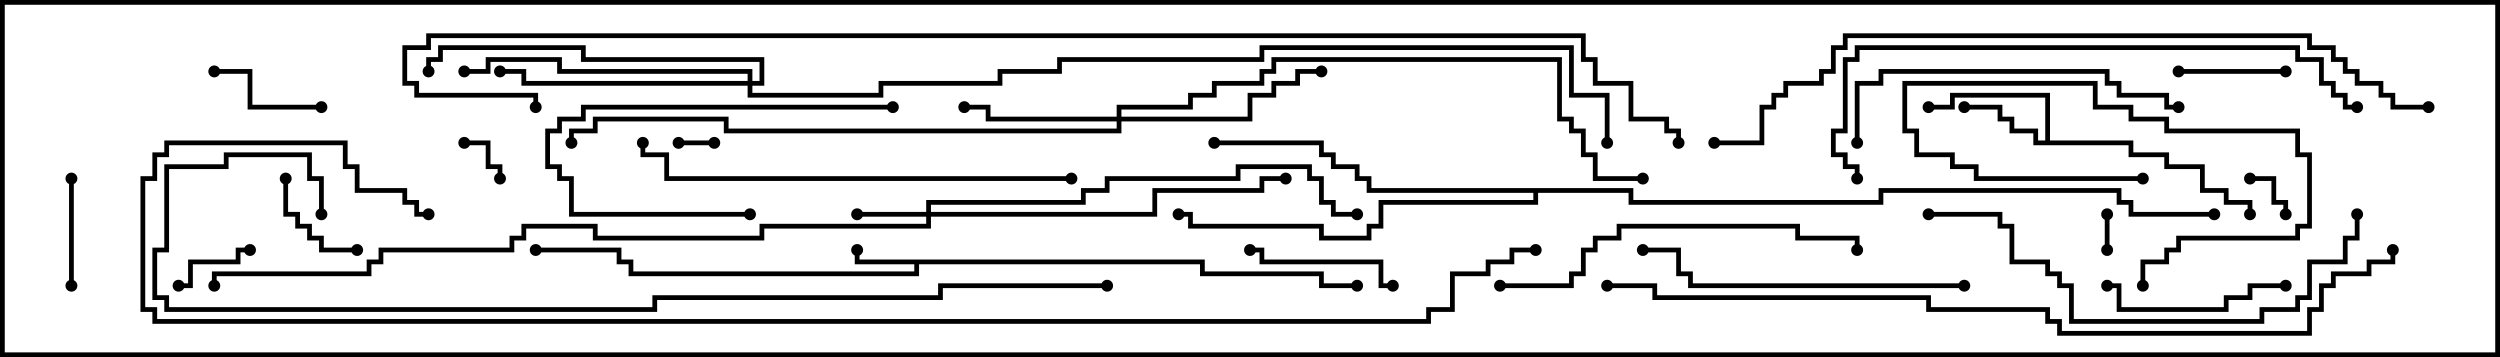 <svg version="1.1" width="105" height="15" xmlns="http://www.w3.org/2000/svg"><path d="M50.6,10.9L50.6,11.4L55.6,11.4L55.6,11.9L57,11.9L57,12.1L55.4,12.1L55.4,11.6L50.4,11.6L50.4,11.1L38.6,11.1L38.6,11.6L26.4,11.6L26.4,11.1L25.9,11.1L25.9,10.6L22.5,10.6L22.5,10.4L26.1,10.4L26.1,10.9L26.6,10.9L26.6,11.4L38.4,11.4L38.4,11.1L35.9,11.1L35.9,10.5L36.1,10.5L36.1,10.9z" stroke="none"/><path d="M85.9,5.9L85.9,4.1L82.1,4.1L82.1,4.6L81,4.6L81,4.4L81.9,4.4L81.9,3.9L86.1,3.9L86.1,5.9L89.6,5.9L89.6,6.4L91.1,6.4L91.1,6.9L92.6,6.9L92.6,7.9L93.6,7.9L93.6,8.4L94.6,8.4L94.6,9L94.4,9L94.4,8.6L93.4,8.6L93.4,8.1L92.4,8.1L92.4,7.1L90.9,7.1L90.9,6.6L89.4,6.6L89.4,6.1L85.4,6.1L85.4,5.6L84.4,5.6L84.4,5.1L83.9,5.1L83.9,4.6L82.5,4.6L82.5,4.4L84.1,4.4L84.1,4.9L84.6,4.9L84.6,5.4L85.6,5.4L85.6,5.9z" stroke="none"/><path d="M68.6,7.9L68.6,8.4L78.9,8.4L78.9,7.9L89.1,7.9L89.1,8.4L89.6,8.4L89.6,8.9L93,8.9L93,9.1L89.4,9.1L89.4,8.6L88.9,8.6L88.9,8.1L79.1,8.1L79.1,8.6L68.4,8.6L68.4,8.1L64.6,8.1L64.6,8.6L58.1,8.6L58.1,9.6L57.6,9.6L57.6,10.1L55.4,10.1L55.4,9.6L49.9,9.6L49.9,9.1L49.5,9.1L49.5,8.9L50.1,8.9L50.1,9.4L55.6,9.4L55.6,9.9L57.4,9.9L57.4,9.4L57.9,9.4L57.9,8.4L64.4,8.4L64.4,8.1L57.4,8.1L57.4,7.6L56.9,7.6L56.9,7.1L55.9,7.1L55.9,6.6L55.4,6.6L55.4,6.1L51,6.1L51,5.9L55.6,5.9L55.6,6.4L56.1,6.4L56.1,6.9L57.1,6.9L57.1,7.4L57.6,7.4L57.6,7.9z" stroke="none"/><path d="M38.9,8.9L38.9,8.4L45.4,8.4L45.4,7.9L46.4,7.9L46.4,7.4L51.9,7.4L51.9,6.9L55.1,6.9L55.1,7.4L55.6,7.4L55.6,8.4L56.1,8.4L56.1,8.9L57,8.9L57,9.1L55.9,9.1L55.9,8.6L55.4,8.6L55.4,7.6L54.9,7.6L54.9,7.1L52.1,7.1L52.1,7.6L46.6,7.6L46.6,8.1L45.6,8.1L45.6,8.6L39.1,8.6L39.1,8.9L48.4,8.9L48.4,7.9L52.9,7.9L52.9,7.4L54,7.4L54,7.6L53.1,7.6L53.1,8.1L48.6,8.1L48.6,9.1L39.1,9.1L39.1,9.6L32.1,9.6L32.1,10.1L24.9,10.1L24.9,9.6L22.1,9.6L22.1,10.1L21.6,10.1L21.6,10.6L16.1,10.6L16.1,11.1L15.6,11.1L15.6,11.6L9.1,11.6L9.1,12L8.9,12L8.9,11.4L15.4,11.4L15.4,10.9L15.9,10.9L15.9,10.4L21.4,10.4L21.4,9.9L21.9,9.9L21.9,9.4L25.1,9.4L25.1,9.9L31.9,9.9L31.9,9.4L38.9,9.4L38.9,9.1L36,9.1L36,8.9z" stroke="none"/><path d="M46.9,4.9L46.9,4.4L49.9,4.4L49.9,3.9L50.9,3.9L50.9,3.4L52.9,3.4L52.9,2.9L53.4,2.9L53.4,2.4L65.6,2.4L65.6,4.9L66.1,4.9L66.1,5.4L66.6,5.4L66.6,6.4L67.1,6.4L67.1,7.4L69,7.4L69,7.6L66.9,7.6L66.9,6.6L66.4,6.6L66.4,5.6L65.9,5.6L65.9,5.1L65.4,5.1L65.4,2.6L53.6,2.6L53.6,3.1L53.1,3.1L53.1,3.6L51.1,3.6L51.1,4.1L50.1,4.1L50.1,4.6L47.1,4.6L47.1,4.9L52.4,4.9L52.4,3.9L53.4,3.9L53.4,3.4L54.4,3.4L54.4,2.9L55.5,2.9L55.5,3.1L54.6,3.1L54.6,3.6L53.6,3.6L53.6,4.1L52.6,4.1L52.6,5.1L47.1,5.1L47.1,5.6L30.4,5.6L30.4,5.1L25.1,5.1L25.1,5.6L24.1,5.6L24.1,6L23.9,6L23.9,5.4L24.9,5.4L24.9,4.9L30.6,4.9L30.6,5.4L46.9,5.4L46.9,5.1L41.4,5.1L41.4,4.6L40.5,4.6L40.5,4.4L41.6,4.4L41.6,4.9z" stroke="none"/><path d="M31.4,3.4L31.4,3.1L23.4,3.1L23.4,2.6L20.6,2.6L20.6,3.1L19.5,3.1L19.5,2.9L20.4,2.9L20.4,2.4L23.6,2.4L23.6,2.9L31.6,2.9L31.6,3.4L31.9,3.4L31.9,2.6L24.4,2.6L24.4,2.1L18.6,2.1L18.6,2.6L18.1,2.6L18.1,3L17.9,3L17.9,2.4L18.4,2.4L18.4,1.9L24.6,1.9L24.6,2.4L32.1,2.4L32.1,3.6L31.6,3.6L31.6,3.9L36.9,3.9L36.9,3.4L41.9,3.4L41.9,2.9L44.4,2.9L44.4,2.4L52.9,2.4L52.9,1.9L66.1,1.9L66.1,3.9L67.6,3.9L67.6,6L67.4,6L67.4,4.1L65.9,4.1L65.9,2.1L53.1,2.1L53.1,2.6L44.6,2.6L44.6,3.1L42.1,3.1L42.1,3.6L37.1,3.6L37.1,4.1L31.4,4.1L31.4,3.6L21.9,3.6L21.9,3.1L21,3.1L21,2.9L22.1,2.9L22.1,3.4z" stroke="none"/><path d="M30,5.9L30,6.1L28.5,6.1L28.5,5.9z" stroke="none"/><path d="M88.6,10.5L88.4,10.5L88.4,9L88.6,9z" stroke="none"/><path d="M19.5,6.1L19.5,5.9L20.6,5.9L20.6,6.9L21.1,6.9L21.1,7.5L20.9,7.5L20.9,7.1L20.4,7.1L20.4,6.1z" stroke="none"/><path d="M94.5,7.6L94.5,7.4L95.6,7.4L95.6,8.4L96.1,8.4L96.1,9L95.9,9L95.9,8.6L95.4,8.6L95.4,7.6z" stroke="none"/><path d="M7.5,12.1L7.5,11.9L7.9,11.9L7.9,10.9L9.9,10.9L9.9,10.4L10.5,10.4L10.5,10.6L10.1,10.6L10.1,11.1L8.1,11.1L8.1,12.1z" stroke="none"/><path d="M11.9,7.5L12.1,7.5L12.1,8.9L12.6,8.9L12.6,9.4L13.1,9.4L13.1,9.9L13.6,9.9L13.6,10.4L15,10.4L15,10.6L13.4,10.6L13.4,10.1L12.9,10.1L12.9,9.6L12.4,9.6L12.4,9.1L11.9,9.1z" stroke="none"/><path d="M90,7.4L90,7.6L82.9,7.6L82.9,7.1L81.9,7.1L81.9,6.6L80.4,6.6L80.4,5.6L79.9,5.6L79.9,3.4L88.1,3.4L88.1,4.4L89.6,4.4L89.6,4.9L91.1,4.9L91.1,5.4L96.6,5.4L96.6,6.4L97.1,6.4L97.1,9.6L96.6,9.6L96.6,10.1L91.6,10.1L91.6,10.6L91.1,10.6L91.1,11.1L90.1,11.1L90.1,12L89.9,12L89.9,10.9L90.9,10.9L90.9,10.4L91.4,10.4L91.4,9.9L96.4,9.9L96.4,9.4L96.9,9.4L96.9,6.6L96.4,6.6L96.4,5.6L90.9,5.6L90.9,5.1L89.4,5.1L89.4,4.6L87.9,4.6L87.9,3.6L80.1,3.6L80.1,5.4L80.6,5.4L80.6,6.4L82.1,6.4L82.1,6.9L83.1,6.9L83.1,7.4z" stroke="none"/><path d="M3.1,12L2.9,12L2.9,7.5L3.1,7.5z" stroke="none"/><path d="M96,2.9L96,3.1L91.5,3.1L91.5,2.9z" stroke="none"/><path d="M13.5,4.4L13.5,4.6L10.4,4.6L10.4,3.1L9,3.1L9,2.9L10.6,2.9L10.6,4.4z" stroke="none"/><path d="M58.5,11.9L58.5,12.1L57.9,12.1L57.9,11.1L52.9,11.1L52.9,10.6L52.5,10.6L52.5,10.4L53.1,10.4L53.1,10.9L58.1,10.9L58.1,11.9z" stroke="none"/><path d="M31.5,8.9L31.5,9.1L23.9,9.1L23.9,7.6L23.4,7.6L23.4,7.1L22.9,7.1L22.9,5.4L23.4,5.4L23.4,4.9L24.4,4.9L24.4,4.4L37.5,4.4L37.5,4.6L24.6,4.6L24.6,5.1L23.6,5.1L23.6,5.6L23.1,5.6L23.1,6.9L23.6,6.9L23.6,7.4L24.1,7.4L24.1,8.9z" stroke="none"/><path d="M88.5,12.1L88.5,11.9L89.1,11.9L89.1,12.9L93.4,12.9L93.4,12.4L94.4,12.4L94.4,11.9L96,11.9L96,12.1L94.6,12.1L94.6,12.6L93.6,12.6L93.6,13.1L88.9,13.1L88.9,12.1z" stroke="none"/><path d="M82.5,11.9L82.5,12.1L70.9,12.1L70.9,11.6L70.4,11.6L70.4,10.6L69,10.6L69,10.4L70.6,10.4L70.6,11.4L71.1,11.4L71.1,11.9z" stroke="none"/><path d="M78.1,6L77.9,6L77.9,3.4L78.9,3.4L78.9,2.9L88.6,2.9L88.6,3.4L89.1,3.4L89.1,3.9L91.1,3.9L91.1,4.4L91.5,4.4L91.5,4.6L90.9,4.6L90.9,4.1L88.9,4.1L88.9,3.6L88.4,3.6L88.4,3.1L79.1,3.1L79.1,3.6L78.1,3.6z" stroke="none"/><path d="M63,12.1L63,11.9L65.9,11.9L65.9,11.4L66.4,11.4L66.4,10.4L66.9,10.4L66.9,9.9L67.9,9.9L67.9,9.4L75.6,9.4L75.6,9.9L78.1,9.9L78.1,10.5L77.9,10.5L77.9,10.1L75.4,10.1L75.4,9.6L68.1,9.6L68.1,10.1L67.1,10.1L67.1,10.6L66.6,10.6L66.6,11.6L66.1,11.6L66.1,12.1z" stroke="none"/><path d="M81,9.1L81,8.9L84.1,8.9L84.1,9.4L84.6,9.4L84.6,10.9L86.1,10.9L86.1,11.4L86.6,11.4L86.6,11.9L87.1,11.9L87.1,13.4L94.9,13.4L94.9,12.9L96.4,12.9L96.4,12.4L96.9,12.4L96.9,10.9L98.4,10.9L98.4,9.9L98.9,9.9L98.9,9L99.1,9L99.1,10.1L98.6,10.1L98.6,11.1L97.1,11.1L97.1,12.6L96.6,12.6L96.6,13.1L95.1,13.1L95.1,13.6L86.9,13.6L86.9,12.1L86.4,12.1L86.4,11.6L85.9,11.6L85.9,11.1L84.4,11.1L84.4,9.6L83.9,9.6L83.9,9.1z" stroke="none"/><path d="M45,7.4L45,7.6L27.9,7.6L27.9,6.6L26.9,6.6L26.9,6L27.1,6L27.1,6.4L28.1,6.4L28.1,7.4z" stroke="none"/><path d="M99,4.4L99,4.6L98.4,4.6L98.4,4.1L97.9,4.1L97.9,3.6L97.4,3.6L97.4,2.6L96.4,2.6L96.4,2.1L78.1,2.1L78.1,2.6L77.6,2.6L77.6,5.6L77.1,5.6L77.1,6.4L77.6,6.4L77.6,6.9L78.1,6.9L78.1,7.5L77.9,7.5L77.9,7.1L77.4,7.1L77.4,6.6L76.9,6.6L76.9,5.4L77.4,5.4L77.4,2.4L77.9,2.4L77.9,1.9L96.6,1.9L96.6,2.4L97.6,2.4L97.6,3.4L98.1,3.4L98.1,3.9L98.6,3.9L98.6,4.4z" stroke="none"/><path d="M102,4.4L102,4.6L100.4,4.6L100.4,4.1L99.9,4.1L99.9,3.6L98.9,3.6L98.9,3.1L98.4,3.1L98.4,2.6L97.9,2.6L97.9,2.1L96.9,2.1L96.9,1.6L77.6,1.6L77.6,2.1L77.1,2.1L77.1,3.1L76.6,3.1L76.6,3.6L75.1,3.6L75.1,4.1L74.6,4.1L74.6,4.6L74.1,4.6L74.1,6.1L72,6.1L72,5.9L73.9,5.9L73.9,4.4L74.4,4.4L74.4,3.9L74.9,3.9L74.9,3.4L76.4,3.4L76.4,2.9L76.9,2.9L76.9,1.9L77.4,1.9L77.4,1.4L97.1,1.4L97.1,1.9L98.1,1.9L98.1,2.4L98.6,2.4L98.6,2.9L99.1,2.9L99.1,3.4L100.1,3.4L100.1,3.9L100.6,3.9L100.6,4.4z" stroke="none"/><path d="M67.5,12.1L67.5,11.9L69.6,11.9L69.6,12.4L81.1,12.4L81.1,12.9L86.1,12.9L86.1,13.4L86.6,13.4L86.6,13.9L96.9,13.9L96.9,12.9L97.4,12.9L97.4,11.9L97.9,11.9L97.9,11.4L99.4,11.4L99.4,10.9L100.4,10.9L100.4,10.5L100.6,10.5L100.6,11.1L99.6,11.1L99.6,11.6L98.1,11.6L98.1,12.1L97.6,12.1L97.6,13.1L97.1,13.1L97.1,14.1L86.4,14.1L86.4,13.6L85.9,13.6L85.9,13.1L80.9,13.1L80.9,12.6L69.4,12.6L69.4,12.1z" stroke="none"/><path d="M13.6,9L13.4,9L13.4,7.6L12.9,7.6L12.9,6.6L9.6,6.6L9.6,7.1L7.1,7.1L7.1,10.6L6.6,10.6L6.6,12.4L7.1,12.4L7.1,12.9L27.4,12.9L27.4,12.4L39.4,12.4L39.4,11.9L46.5,11.9L46.5,12.1L39.6,12.1L39.6,12.6L27.6,12.6L27.6,13.1L6.9,13.1L6.9,12.6L6.4,12.6L6.4,10.4L6.9,10.4L6.9,6.9L9.4,6.9L9.4,6.4L13.1,6.4L13.1,7.4L13.6,7.4z" stroke="none"/><path d="M18,8.9L18,9.1L17.4,9.1L17.4,8.6L16.9,8.6L16.9,8.1L14.9,8.1L14.9,7.1L14.4,7.1L14.4,6.1L7.1,6.1L7.1,6.6L6.6,6.6L6.6,7.6L6.1,7.6L6.1,12.9L6.6,12.9L6.6,13.4L59.9,13.4L59.9,12.9L60.9,12.9L60.9,11.4L62.4,11.4L62.4,10.9L63.4,10.9L63.4,10.4L64.5,10.4L64.5,10.6L63.6,10.6L63.6,11.1L62.6,11.1L62.6,11.6L61.1,11.6L61.1,13.1L60.1,13.1L60.1,13.6L6.4,13.6L6.4,13.1L5.9,13.1L5.9,7.4L6.4,7.4L6.4,6.4L6.9,6.4L6.9,5.9L14.6,5.9L14.6,6.9L15.1,6.9L15.1,7.9L17.1,7.9L17.1,8.4L17.6,8.4L17.6,8.9z" stroke="none"/><path d="M70.6,6L70.4,6L70.4,5.6L69.9,5.6L69.9,5.1L68.4,5.1L68.4,3.6L66.9,3.6L66.9,2.6L66.4,2.6L66.4,1.6L18.1,1.6L18.1,2.1L17.1,2.1L17.1,3.4L17.6,3.4L17.6,3.9L22.6,3.9L22.6,4.5L22.4,4.5L22.4,4.1L17.4,4.1L17.4,3.6L16.9,3.6L16.9,1.9L17.9,1.9L17.9,1.4L66.6,1.4L66.6,2.4L67.1,2.4L67.1,3.4L68.6,3.4L68.6,4.9L70.1,4.9L70.1,5.4L70.6,5.4z" stroke="none"/><circle cx="36" cy="10.5" r="0.25" stroke-width="0" fill="#000" /><circle cx="22.5" cy="10.5" r="0.25" stroke-width="0" fill="#000" /><circle cx="57" cy="12" r="0.25" stroke-width="0" fill="#000" /><circle cx="82.5" cy="4.5" r="0.25" stroke-width="0" fill="#000" /><circle cx="81" cy="4.5" r="0.25" stroke-width="0" fill="#000" /><circle cx="94.5" cy="9" r="0.25" stroke-width="0" fill="#000" /><circle cx="51" cy="6" r="0.25" stroke-width="0" fill="#000" /><circle cx="49.5" cy="9" r="0.25" stroke-width="0" fill="#000" /><circle cx="93" cy="9" r="0.25" stroke-width="0" fill="#000" /><circle cx="36" cy="9" r="0.25" stroke-width="0" fill="#000" /><circle cx="54" cy="7.5" r="0.25" stroke-width="0" fill="#000" /><circle cx="57" cy="9" r="0.25" stroke-width="0" fill="#000" /><circle cx="9" cy="12" r="0.25" stroke-width="0" fill="#000" /><circle cx="40.5" cy="4.5" r="0.25" stroke-width="0" fill="#000" /><circle cx="55.5" cy="3" r="0.25" stroke-width="0" fill="#000" /><circle cx="69" cy="7.5" r="0.25" stroke-width="0" fill="#000" /><circle cx="24" cy="6" r="0.25" stroke-width="0" fill="#000" /><circle cx="21" cy="3" r="0.25" stroke-width="0" fill="#000" /><circle cx="19.5" cy="3" r="0.25" stroke-width="0" fill="#000" /><circle cx="18" cy="3" r="0.25" stroke-width="0" fill="#000" /><circle cx="67.5" cy="6" r="0.25" stroke-width="0" fill="#000" /><circle cx="30" cy="6" r="0.25" stroke-width="0" fill="#000" /><circle cx="28.5" cy="6" r="0.25" stroke-width="0" fill="#000" /><circle cx="88.5" cy="10.5" r="0.25" stroke-width="0" fill="#000" /><circle cx="88.5" cy="9" r="0.25" stroke-width="0" fill="#000" /><circle cx="19.5" cy="6" r="0.25" stroke-width="0" fill="#000" /><circle cx="21" cy="7.5" r="0.25" stroke-width="0" fill="#000" /><circle cx="94.5" cy="7.5" r="0.25" stroke-width="0" fill="#000" /><circle cx="96" cy="9" r="0.25" stroke-width="0" fill="#000" /><circle cx="7.5" cy="12" r="0.25" stroke-width="0" fill="#000" /><circle cx="10.5" cy="10.5" r="0.25" stroke-width="0" fill="#000" /><circle cx="12" cy="7.5" r="0.25" stroke-width="0" fill="#000" /><circle cx="15" cy="10.5" r="0.25" stroke-width="0" fill="#000" /><circle cx="90" cy="7.5" r="0.25" stroke-width="0" fill="#000" /><circle cx="90" cy="12" r="0.25" stroke-width="0" fill="#000" /><circle cx="3" cy="12" r="0.25" stroke-width="0" fill="#000" /><circle cx="3" cy="7.5" r="0.25" stroke-width="0" fill="#000" /><circle cx="96" cy="3" r="0.25" stroke-width="0" fill="#000" /><circle cx="91.5" cy="3" r="0.25" stroke-width="0" fill="#000" /><circle cx="13.5" cy="4.5" r="0.25" stroke-width="0" fill="#000" /><circle cx="9" cy="3" r="0.25" stroke-width="0" fill="#000" /><circle cx="58.5" cy="12" r="0.25" stroke-width="0" fill="#000" /><circle cx="52.5" cy="10.5" r="0.25" stroke-width="0" fill="#000" /><circle cx="31.5" cy="9" r="0.25" stroke-width="0" fill="#000" /><circle cx="37.5" cy="4.5" r="0.25" stroke-width="0" fill="#000" /><circle cx="88.5" cy="12" r="0.25" stroke-width="0" fill="#000" /><circle cx="96" cy="12" r="0.25" stroke-width="0" fill="#000" /><circle cx="82.5" cy="12" r="0.25" stroke-width="0" fill="#000" /><circle cx="69" cy="10.5" r="0.25" stroke-width="0" fill="#000" /><circle cx="78" cy="6" r="0.25" stroke-width="0" fill="#000" /><circle cx="91.5" cy="4.5" r="0.25" stroke-width="0" fill="#000" /><circle cx="63" cy="12" r="0.25" stroke-width="0" fill="#000" /><circle cx="78" cy="10.5" r="0.25" stroke-width="0" fill="#000" /><circle cx="81" cy="9" r="0.25" stroke-width="0" fill="#000" /><circle cx="99" cy="9" r="0.25" stroke-width="0" fill="#000" /><circle cx="45" cy="7.5" r="0.25" stroke-width="0" fill="#000" /><circle cx="27" cy="6" r="0.25" stroke-width="0" fill="#000" /><circle cx="99" cy="4.5" r="0.25" stroke-width="0" fill="#000" /><circle cx="78" cy="7.5" r="0.25" stroke-width="0" fill="#000" /><circle cx="102" cy="4.5" r="0.25" stroke-width="0" fill="#000" /><circle cx="72" cy="6" r="0.25" stroke-width="0" fill="#000" /><circle cx="67.5" cy="12" r="0.25" stroke-width="0" fill="#000" /><circle cx="100.5" cy="10.5" r="0.25" stroke-width="0" fill="#000" /><circle cx="13.5" cy="9" r="0.25" stroke-width="0" fill="#000" /><circle cx="46.5" cy="12" r="0.25" stroke-width="0" fill="#000" /><circle cx="18" cy="9" r="0.25" stroke-width="0" fill="#000" /><circle cx="64.5" cy="10.5" r="0.25" stroke-width="0" fill="#000" /><circle cx="70.5" cy="6" r="0.25" stroke-width="0" fill="#000" /><circle cx="22.5" cy="4.5" r="0.25" stroke-width="0" fill="#000" /><rect x="0" y="0" width="105" height="15" stroke-width="0.4" stroke="#000" fill="none" /></svg>